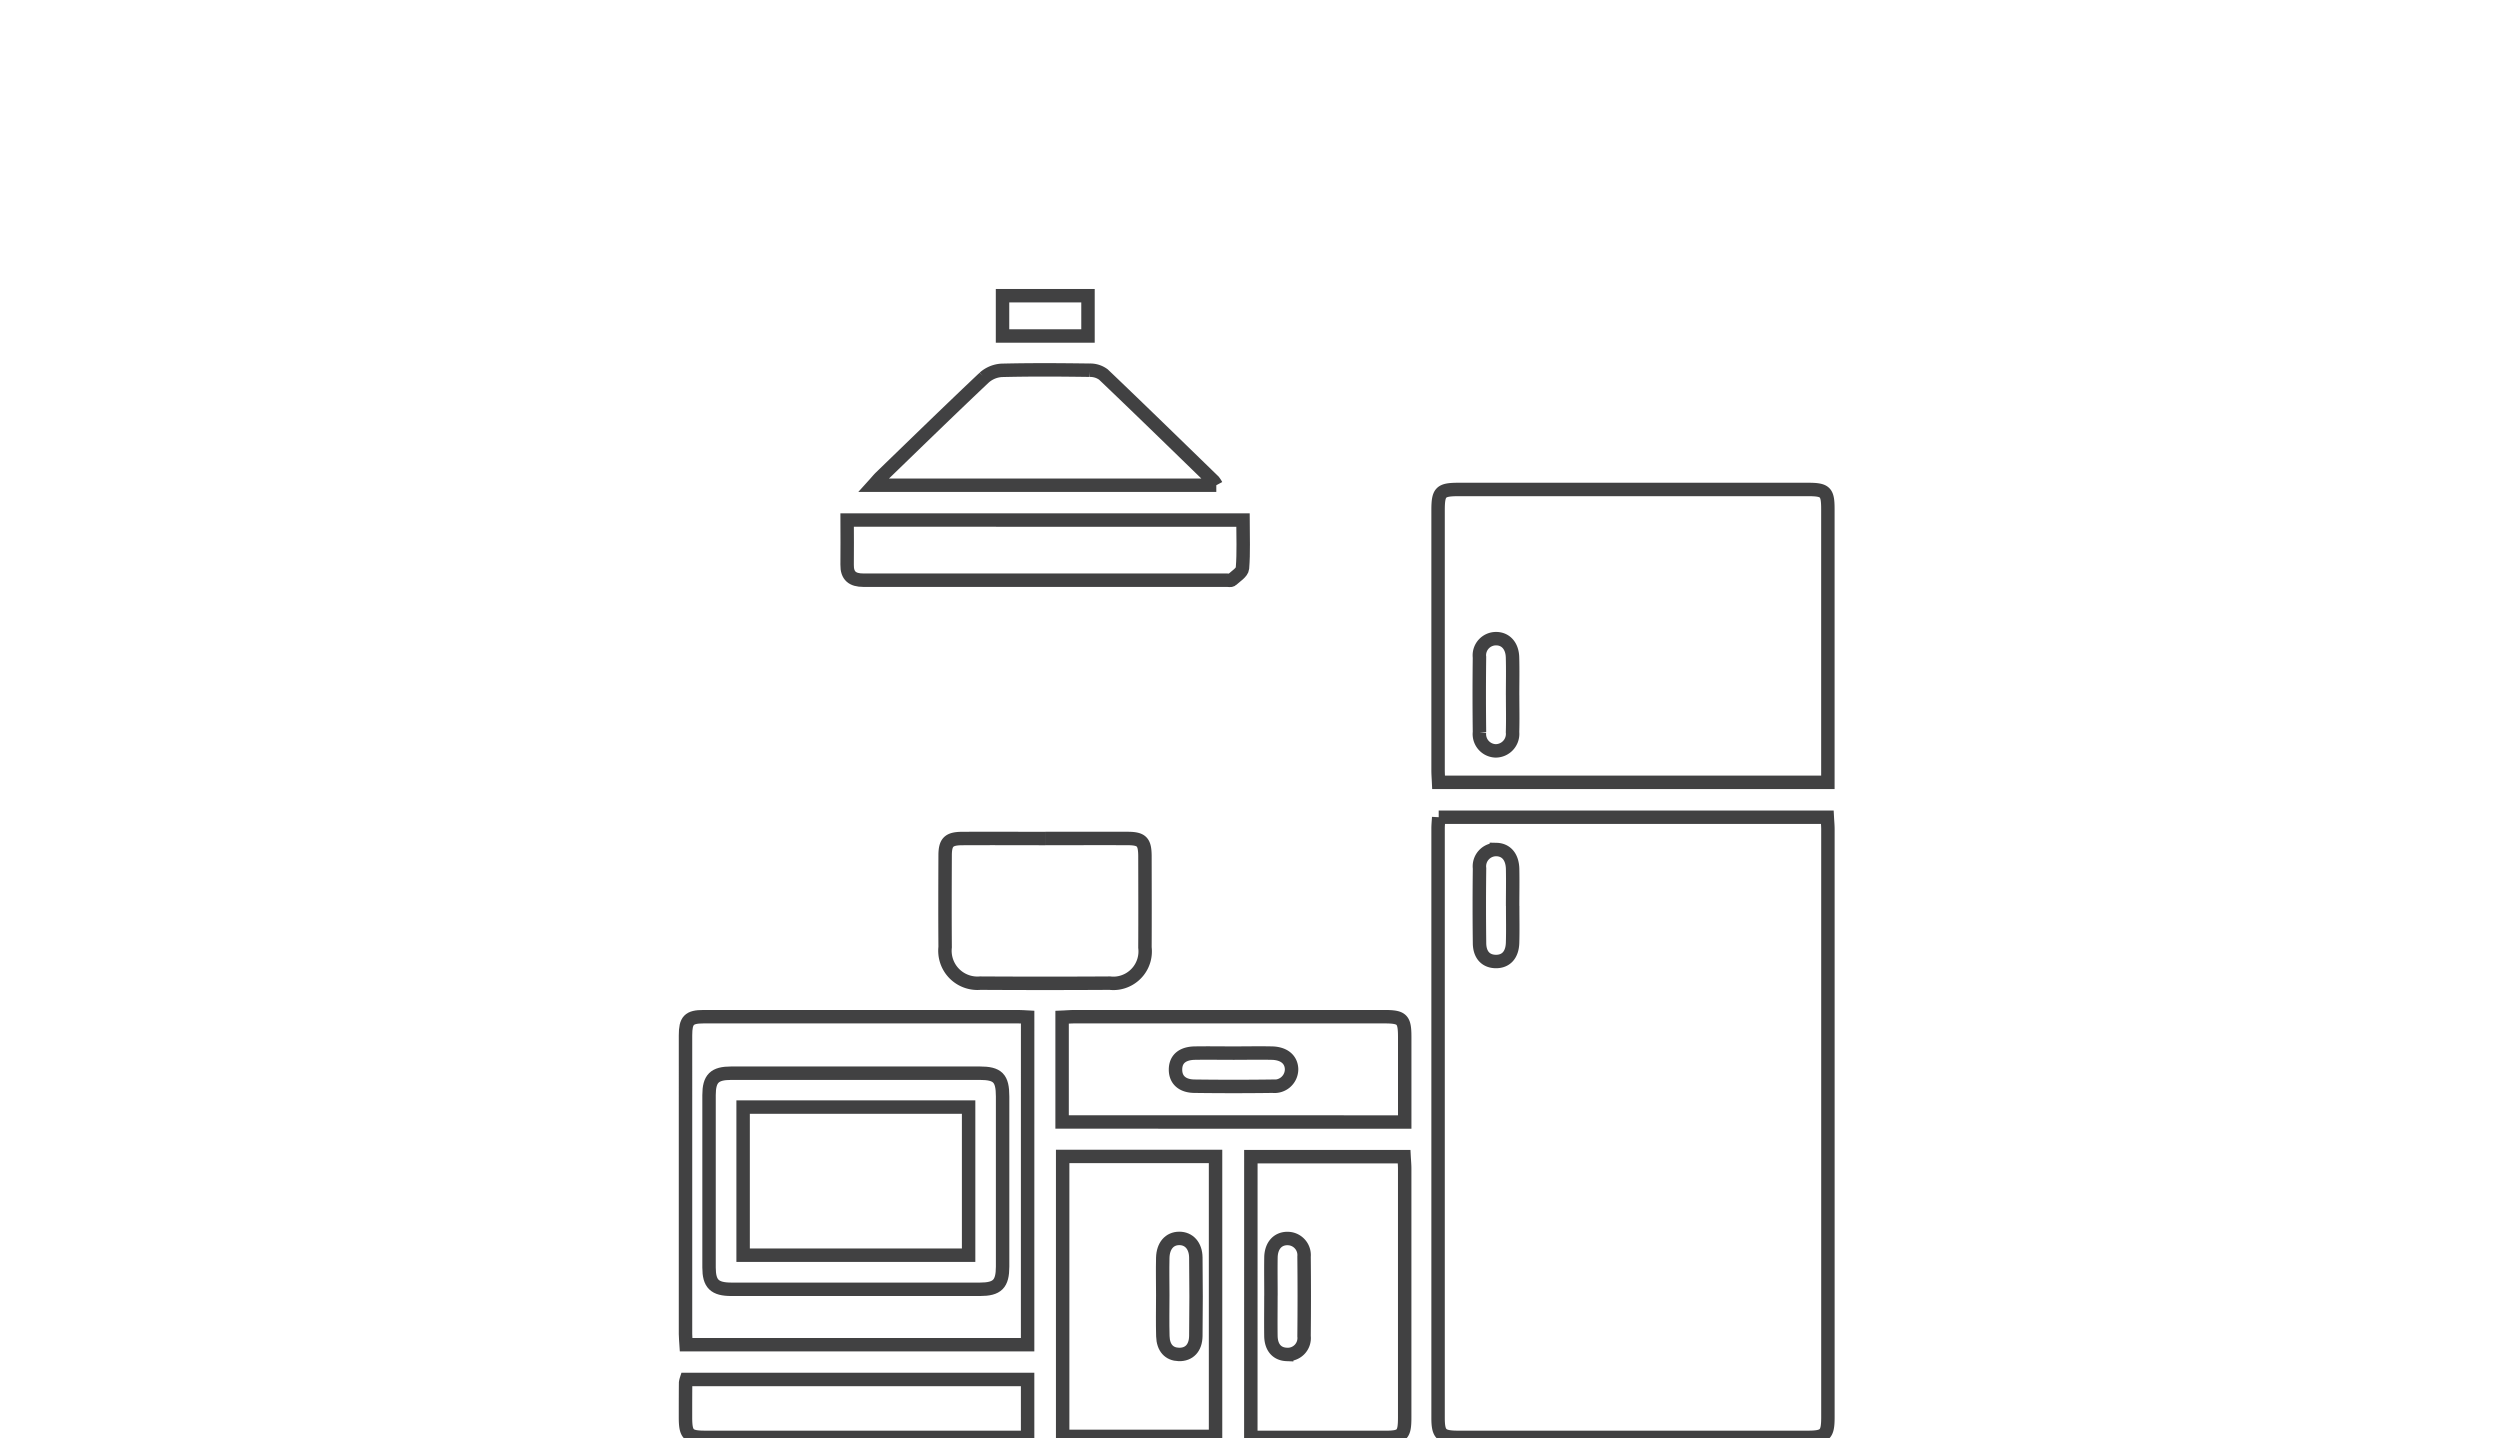 <svg xmlns="http://www.w3.org/2000/svg" xmlns:xlink="http://www.w3.org/1999/xlink" width="186" height="107" viewBox="0 0 186 107">
  <defs>
    <clipPath id="clip-path">
      <rect id="Rectangle_194" data-name="Rectangle 194" width="186" height="107" transform="translate(867 2409)" fill="#fff" stroke="#707070" stroke-width="1"/>
    </clipPath>
  </defs>
  <g id="Mask_Group_5" data-name="Mask Group 5" transform="translate(-867 -2409)" clip-path="url(#clip-path)">
    <g id="Group_307" data-name="Group 307" transform="translate(2761.488 94.783)">
      <path id="Path_190" data-name="Path 190" d="M864.551,506.518h28.912c.017.323.046.608.046.893v43.735c0,1.323-.2,1.512-1.551,1.512H866.024c-1.29,0-1.519-.218-1.519-1.464V507.37c0-.258.027-.517.046-.852m5.5,6.606c0-.914.018-1.83,0-2.745s-.483-1.44-1.208-1.457a1.248,1.248,0,0,0-1.254,1.4q-.035,2.787,0,5.577c.012.867.472,1.341,1.2,1.354.756.013,1.231-.483,1.259-1.389s.006-1.831.008-2.745" transform="translate(-2652 1868.5)" fill="none" stroke="#414142" stroke-miterlimit="10" stroke-width="1"/>
      <path id="Path_191" data-name="Path 191" d="M864.543,503.924c-.015-.332-.038-.621-.038-.908v-19.3c0-1.414.167-1.583,1.566-1.583h25.935c1.324,0,1.5.174,1.5,1.457v20.334Zm5.506-6.475c0-.943.022-1.888-.006-2.831-.026-.878-.542-1.41-1.274-1.384a1.238,1.238,0,0,0-1.192,1.28c0,.033,0,.067.008.1q-.035,2.79,0,5.577a1.249,1.249,0,0,0,1.1,1.384l.082.007a1.264,1.264,0,0,0,1.284-1.242,1.14,1.14,0,0,0-.006-.144c.029-.914.006-1.829.006-2.744" transform="translate(-2652 1868.5)" fill="none" stroke="#414142" stroke-miterlimit="10" stroke-width="1"/>
      <path id="Path_192" data-name="Path 192" d="M833.966,545.763H808.561c-.017-.279-.047-.535-.047-.791V522.744c0-1.111.255-1.383,1.33-1.384q11.731-.008,23.463,0c.2,0,.4.019.661.032Zm-12.681-20.2h-9.376c-1.244,0-1.643.4-1.644,1.629q-.006,6.414,0,12.828c0,1.219.41,1.62,1.667,1.621q9.243.008,18.486,0c1.3,0,1.686-.392,1.688-1.69q.008-6.325,0-12.651c0-1.378-.358-1.737-1.712-1.738h-9.11" transform="translate(-2652 1868.5)" fill="none" stroke="#414142" stroke-miterlimit="10" stroke-width="1"/>
      <path id="Path_193" data-name="Path 193" d="M836.574,531.755h11.375v20.831H836.574Zm7.447,10.369c0,1-.022,2,.007,3.005.025.868.468,1.34,1.191,1.359.757.02,1.251-.475,1.263-1.376q.038-2.916,0-5.833c-.01-.887-.518-1.429-1.238-1.424s-1.2.547-1.222,1.441c-.023.941,0,1.885,0,2.828" transform="translate(-2652 1868.5)" fill="none" stroke="#414142" stroke-miterlimit="10" stroke-width="1"/>
      <path id="Path_194" data-name="Path 194" d="M850.576,531.772h11.4c.017.324.045.61.045.9v18.5c0,1.312-.176,1.489-1.469,1.489h-9.979Zm1.492,10.332c0,1-.013,2.006,0,3.009.015.856.45,1.346,1.174,1.374a1.22,1.22,0,0,0,1.292-1.354q.031-2.964,0-5.929a1.234,1.234,0,0,0-1.122-1.338c-.035,0-.069-.005-.1-.005-.738-.006-1.226.532-1.241,1.411-.015.944,0,1.888,0,2.832" transform="translate(-2652 1868.5)" fill="none" stroke="#414142" stroke-miterlimit="10" stroke-width="1"/>
      <path id="Path_195" data-name="Path 195" d="M836.532,529.191V521.4c.333-.014.646-.041.958-.041h22.993c1.359,0,1.539.178,1.54,1.515v6.322Zm12.778-5.122c-.972,0-1.945-.016-2.917,0-.926.021-1.417.458-1.423,1.216s.49,1.233,1.4,1.246q2.918.039,5.835,0a1.268,1.268,0,0,0,1.393-1.13,1.292,1.292,0,0,0,.007-.139c-.021-.718-.564-1.175-1.467-1.193-.943-.02-1.886,0-2.829,0" transform="translate(-2652 1868.5)" fill="none" stroke="#414142" stroke-miterlimit="10" stroke-width="1"/>
      <path id="Path_196" data-name="Path 196" d="M835.288,508.1c2.035,0,4.07-.007,6.1,0,1.07,0,1.3.243,1.308,1.3.005,2.272.011,4.543,0,6.814a2.38,2.38,0,0,1-2.076,2.649,2.339,2.339,0,0,1-.536,0q-4.822.029-9.645,0a2.417,2.417,0,0,1-2.615-2.2,2.367,2.367,0,0,1,.006-.476c-.016-2.27-.01-4.543,0-6.815,0-.991.27-1.263,1.262-1.269,2.065-.012,4.129,0,6.194,0" transform="translate(-2652 1868.5)" fill="none" stroke="#414142" stroke-miterlimit="10" stroke-width="1"/>
      <path id="Path_197" data-name="Path 197" d="M848.005,481.818h-25.51c.238-.263.375-.436.532-.589,2.563-2.479,5.117-4.97,7.71-7.419a2.144,2.144,0,0,1,1.292-.539c2.18-.054,4.362-.039,6.543-.009a1.652,1.652,0,0,1,1.034.319c2.752,2.623,5.473,5.281,8.2,7.929a2.225,2.225,0,0,1,.2.308" transform="translate(-2652 1868.5)" fill="none" stroke="#414142" stroke-miterlimit="10" stroke-width="1"/>
      <path id="Path_198" data-name="Path 198" d="M849.99,484.411c0,1.232.057,2.411-.038,3.579-.025.314-.5.6-.8.875-.064.059-.228.018-.346.018H821.738c-.793,0-1.217-.317-1.2-1.153.017-1.088,0-2.176,0-3.323Z" transform="translate(-2652 1868.5)" fill="none" stroke="#414142" stroke-miterlimit="10" stroke-width="1"/>
      <path id="Path_199" data-name="Path 199" d="M833.966,552.657H809.987c-1.273,0-1.474-.206-1.475-1.5,0-.856,0-1.712.009-2.567a1.438,1.438,0,0,1,.055-.242h25.39Z" transform="translate(-2652 1868.5)" fill="none" stroke="#414142" stroke-miterlimit="10" stroke-width="1"/>
      <rect id="Rectangle_92" data-name="Rectangle 92" width="6.359" height="2.998" transform="translate(-1819.9 2336.217)" fill="none" stroke="#414142" stroke-miterlimit="10" stroke-width="1"/>
      <rect id="Rectangle_93" data-name="Rectangle 93" width="16.777" height="11.02" transform="translate(-1839.2 2396.584)" fill="none" stroke="#414142" stroke-miterlimit="10" stroke-width="1"/>
    </g>
  </g>
</svg>
